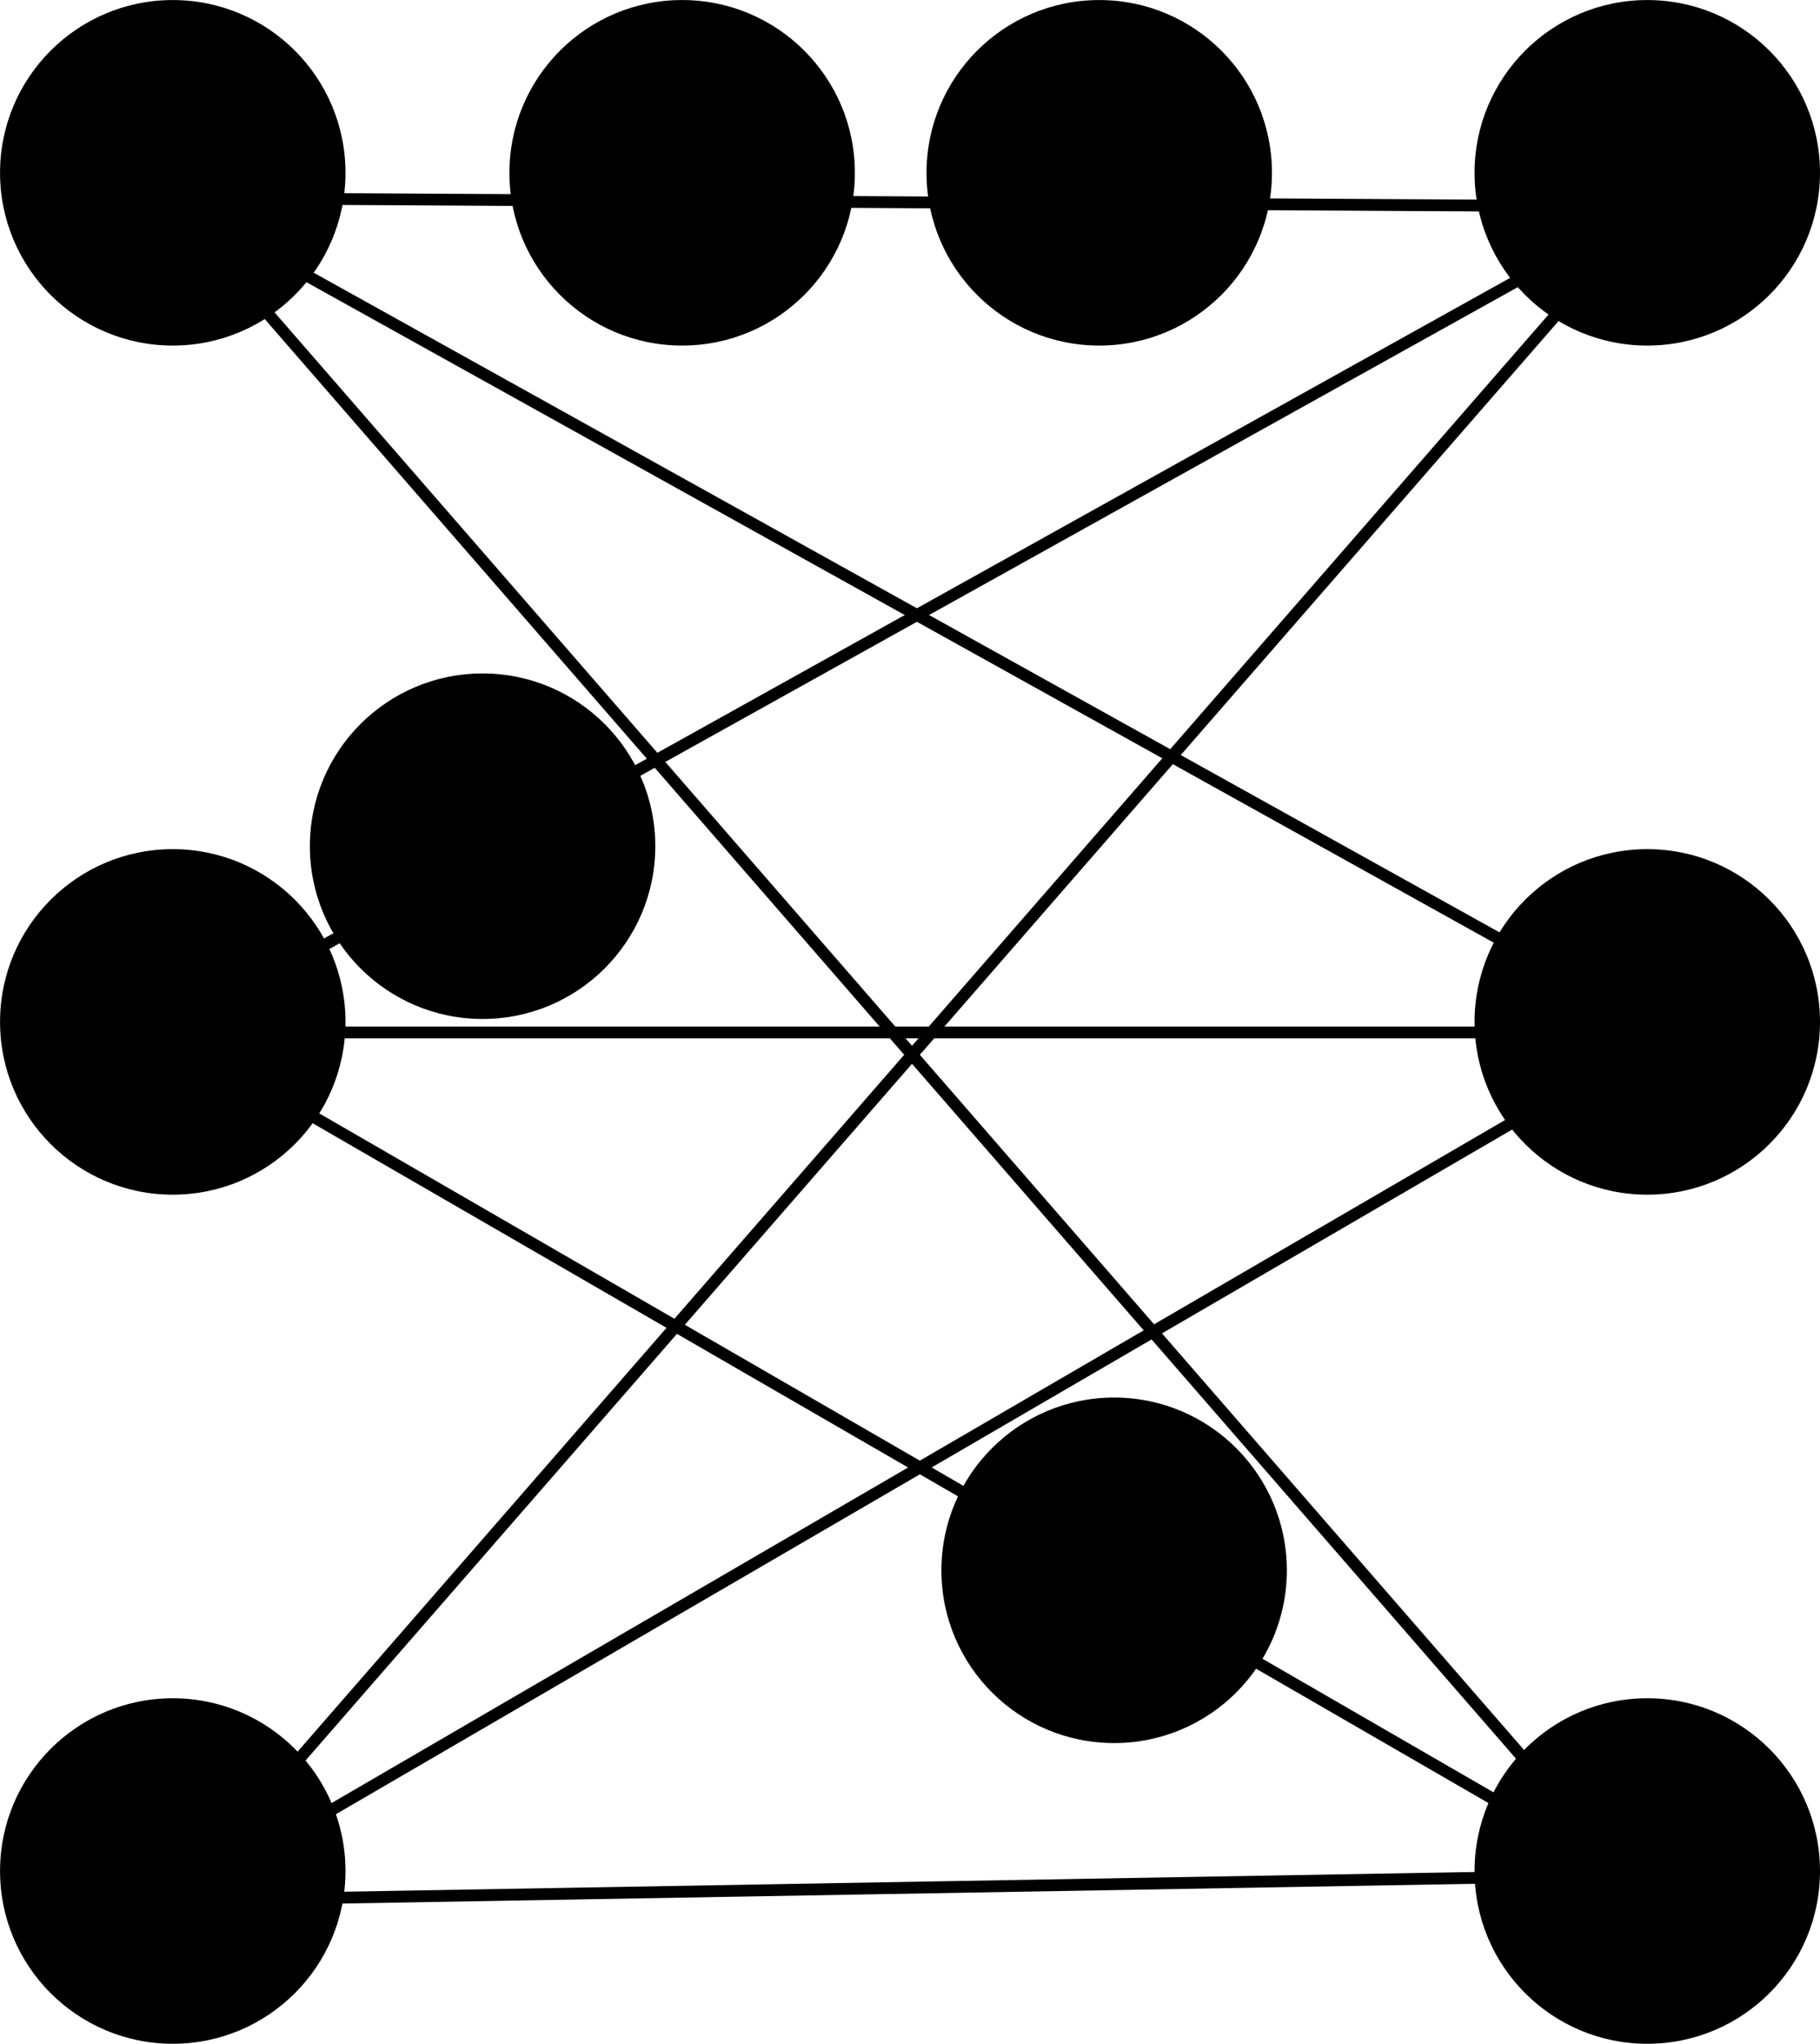 <?xml version="1.0" encoding="UTF-8" standalone="no"?>
<svg
   xmlns:dc="http://purl.org/dc/elements/1.1/"
   xmlns:cc="http://creativecommons.org/ns#"
   xmlns:rdf="http://www.w3.org/1999/02/22-rdf-syntax-ns#"
   xmlns:svg="http://www.w3.org/2000/svg"
   xmlns="http://www.w3.org/2000/svg"
   xmlns:sodipodi="http://sodipodi.sourceforge.net/DTD/sodipodi-0.dtd"
   xmlns:inkscape="http://www.inkscape.org/namespaces/inkscape"
   width="40.821mm"
   height="45.829mm"
   viewBox="0 0 40.821 45.829"
   version="1.1"
   id="svg942"
   inkscape:version="1.0.2-2 (e86c870879, 2021-01-15)"
   sodipodi:docname="k33subo.svg">
  <defs
     id="defs936" />
  <sodipodi:namedview
     id="base"
     pagecolor="#ffffff"
     bordercolor="#666666"
     borderopacity="1.0"
     inkscape:pageopacity="0.0"
     inkscape:pageshadow="2"
     inkscape:zoom="2.8"
     inkscape:cx="67.644999"
     inkscape:cy="125.74058"
     inkscape:document-units="mm"
     inkscape:current-layer="layer1"
     inkscape:document-rotation="0"
     showgrid="false"
     inkscape:window-width="1346"
     inkscape:window-height="1198"
     inkscape:window-x="3362"
     inkscape:window-y="2466"
     inkscape:window-maximized="0" />
  <g
     inkscape:label="Layer 1"
     inkscape:groupmode="layer"
     id="layer1"
     transform="translate(-42.358,-32.411)">
    <path
       style="fill:none;stroke:#000000;stroke-width:0.265px;stroke-linecap:butt;stroke-linejoin:miter;stroke-opacity:1"
       d="M 79.753,55.562 46.113,36.853 78.808,74.461"
       id="path1617" />
    <path
       style="fill:none;stroke:#000000;stroke-width:0.265px;stroke-linecap:butt;stroke-linejoin:miter;stroke-opacity:1"
       d="m 46.113,36.853 33.262,0.189"
       id="path1619" />
    <path
       style="fill:none;stroke:#000000;stroke-width:0.265px;stroke-linecap:butt;stroke-linejoin:miter;stroke-opacity:1"
       d="M 79.375,37.042 46.113,55.562 h 33.64"
       id="path1621" />
    <path
       style="fill:none;stroke:#000000;stroke-width:0.265px;stroke-linecap:butt;stroke-linejoin:miter;stroke-opacity:1"
       d="m 46.113,55.562 32.695,18.899"
       id="path1623" />
    <path
       style="fill:none;stroke:#000000;stroke-width:0.265px;stroke-linecap:butt;stroke-linejoin:miter;stroke-opacity:1"
       d="M 46.302,75.028 79.375,37.042"
       id="path1625" />
    <path
       style="fill:none;stroke:#000000;stroke-width:0.265px;stroke-linecap:butt;stroke-linejoin:miter;stroke-opacity:1"
       d="M 46.302,75.028 79.753,55.562"
       id="path1627" />
    <path
       style="fill:none;stroke:#000000;stroke-width:0.265px;stroke-linecap:butt;stroke-linejoin:miter;stroke-opacity:1"
       d="M 46.302,75.028 78.808,74.461"
       id="path1629" />
    <circle
       style="fill:#000000;fill-rule:evenodd;stroke-width:0.265;fill-opacity:1"
       id="path10-9"
       cx="79.305"
       cy="55.326"
       r="3.874" />
    <circle
       style="fill:#000000;fill-rule:evenodd;stroke-width:0.265;fill-opacity:1"
       id="path10-5"
       cx="79.305"
       cy="74.366"
       r="3.874" />
    <circle
       style="fill:#000000;fill-rule:evenodd;stroke-width:0.265;fill-opacity:1"
       id="path10-9-0"
       cx="79.305"
       cy="36.286"
       r="3.874" />
    <circle
       style="fill:#000000;fill-rule:evenodd;stroke-width:0.265;fill-opacity:1"
       id="path10-9-4"
       cx="46.233"
       cy="55.326"
       r="3.874" />
    <circle
       style="fill:#000000;fill-rule:evenodd;stroke-width:0.265;fill-opacity:1"
       id="path10-5-6"
       cx="46.233"
       cy="74.366"
       r="3.874" />
    <circle
       style="fill:#000000;fill-rule:evenodd;stroke-width:0.265;fill-opacity:1"
       id="path10-9-0-8"
       cx="46.233"
       cy="36.286"
       r="3.874" />
    <circle
       style="fill:#000000;fill-rule:evenodd;stroke-width:0.265;fill-opacity:1"
       id="path10-9-0-8-9"
       cx="57.658"
       cy="36.286"
       r="3.874" />
    <circle
       style="fill:#000000;fill-opacity:1;fill-rule:evenodd;stroke-width:0.265"
       id="path10-9-0-8-9-4"
       cx="67.013"
       cy="36.286"
       r="3.874" />
    <circle
       style="fill:#000000;fill-opacity:1;fill-rule:evenodd;stroke-width:0.265"
       id="path10-9-0-8-9-2"
       cx="53.182"
       cy="51.386"
       r="3.874" />
    <circle
       style="fill:#000000;fill-opacity:1;fill-rule:evenodd;stroke-width:0.265"
       id="path10-9-0-8-9-1"
       cx="67.347"
       cy="67.623"
       r="3.874" />
  </g>
</svg>

